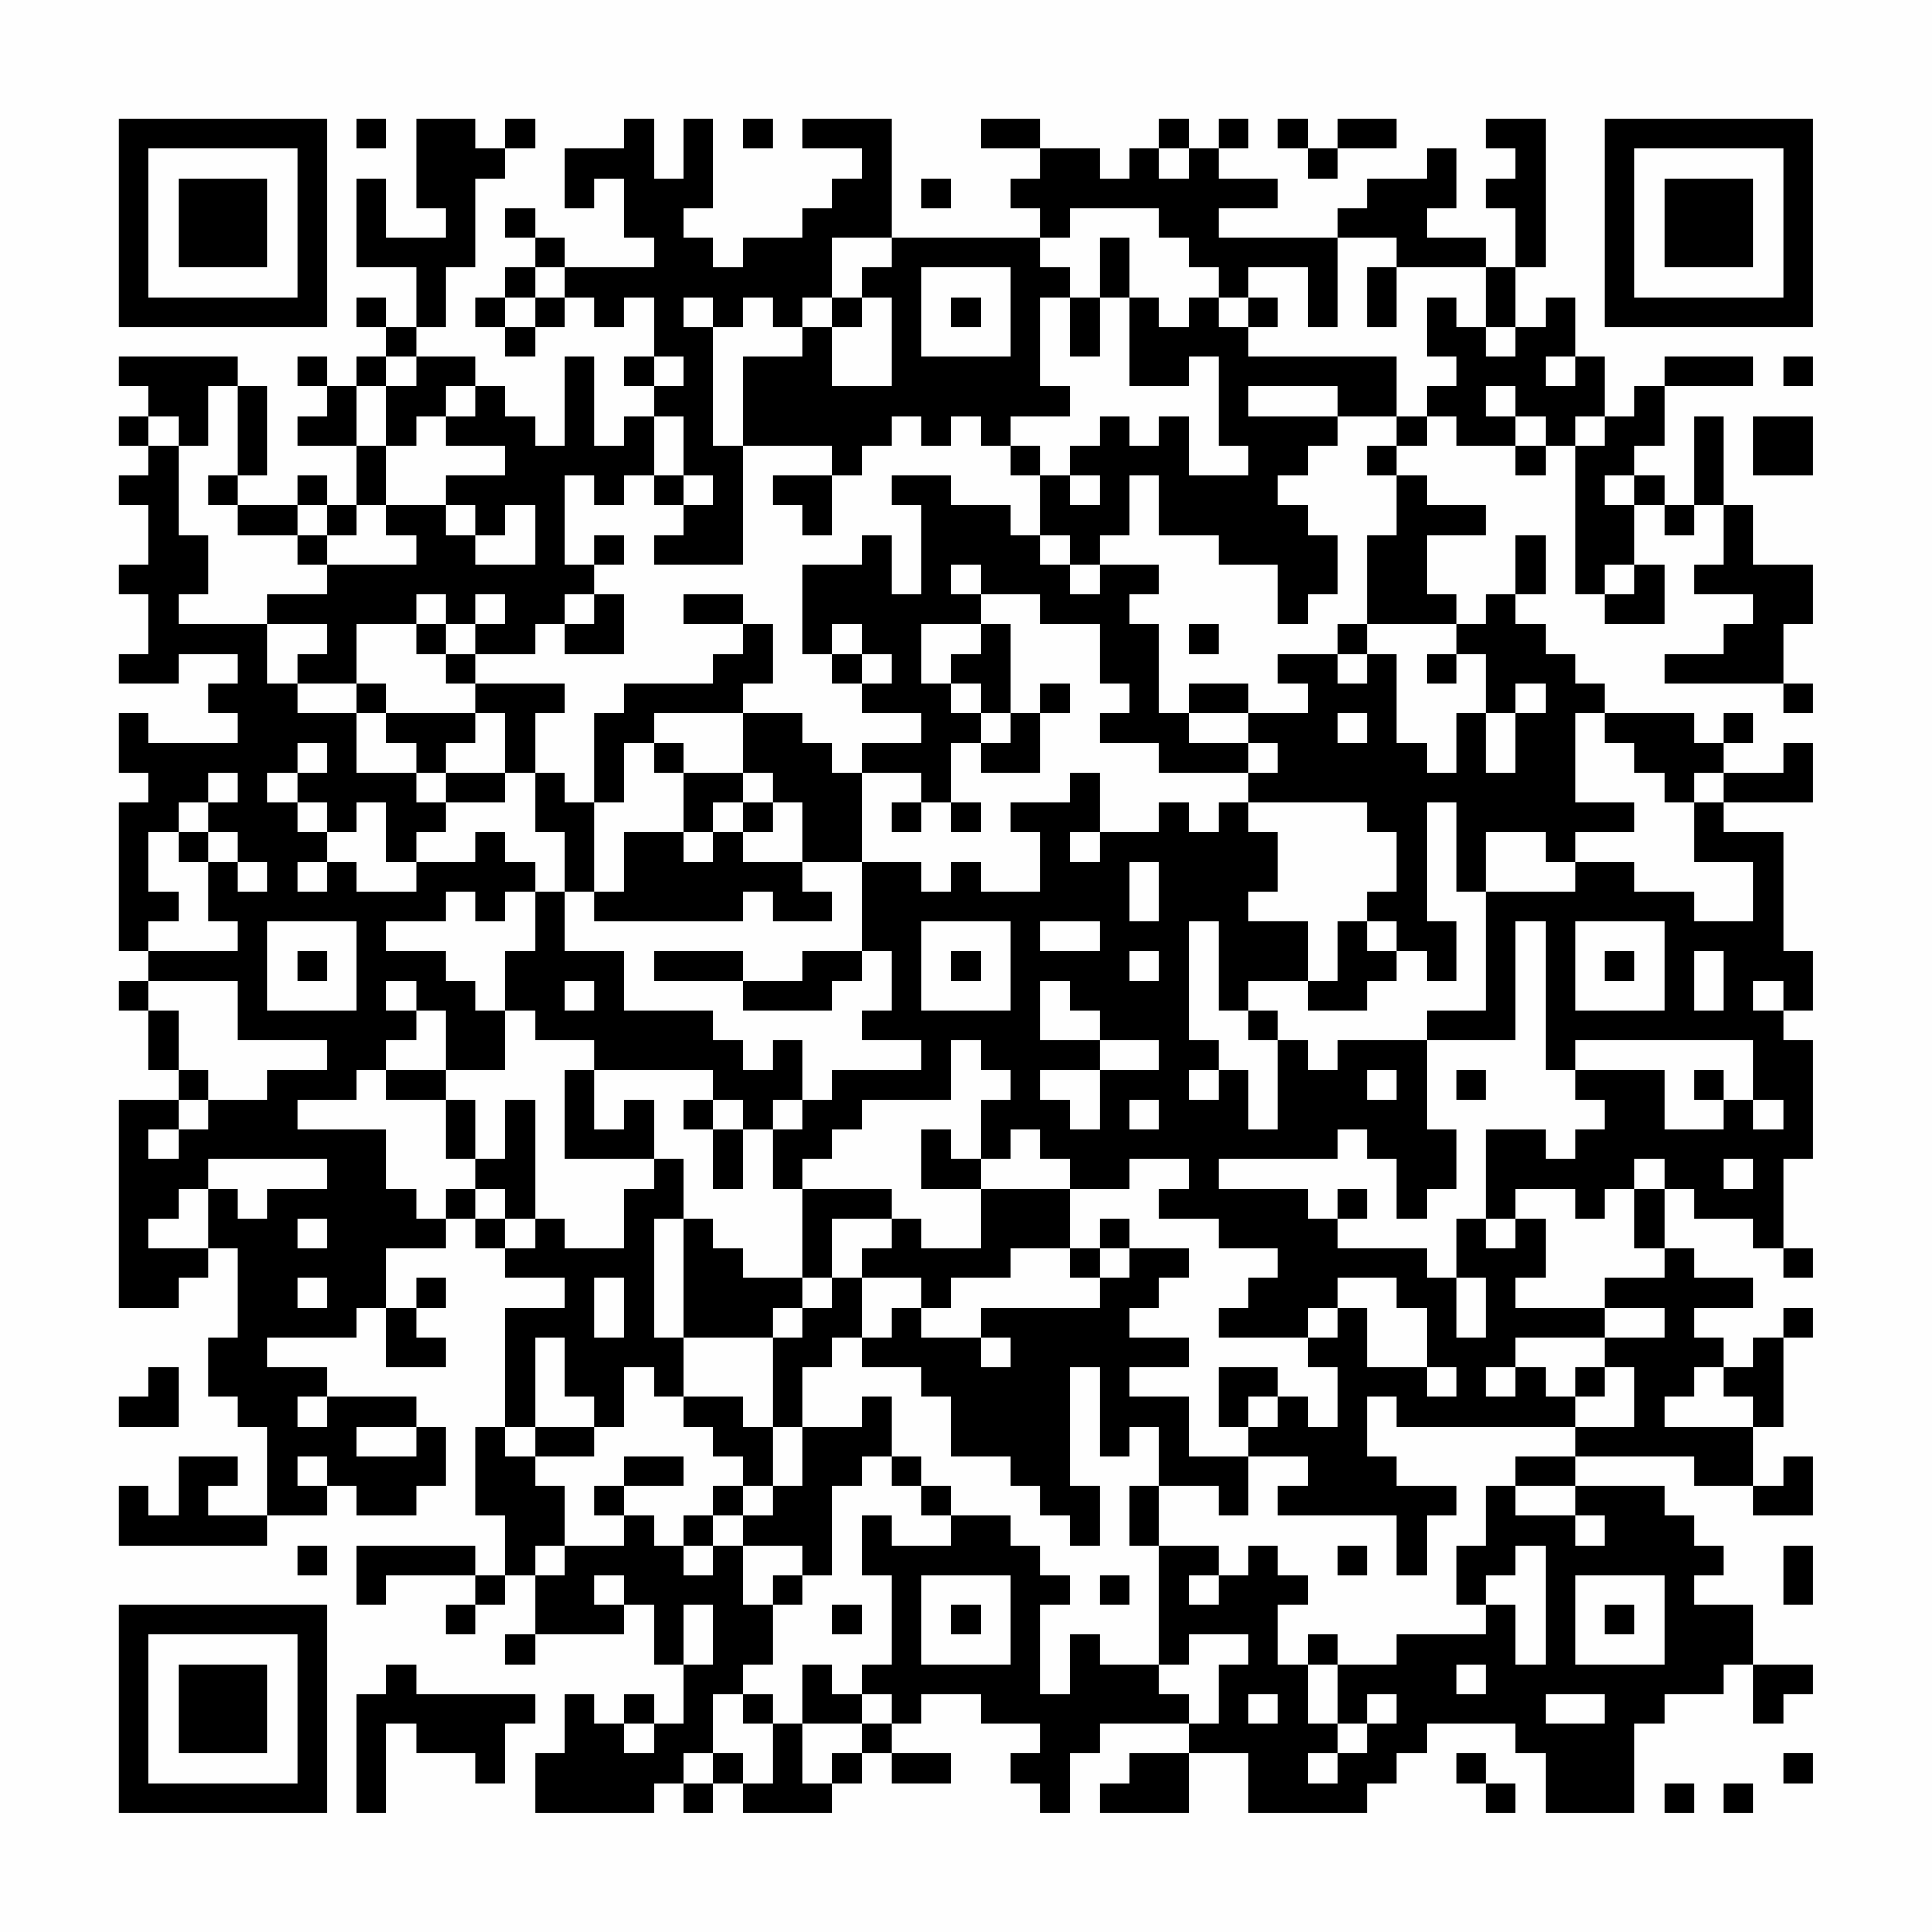 <?xml version="1.0" encoding="UTF-8"?>
<svg xmlns="http://www.w3.org/2000/svg" version="1.1" width="300" height="300" viewBox="0 0 300 300"><rect x="0" y="0" width="300" height="300" fill="#fefefe"/><g transform="scale(4.615)"><g transform="translate(4,4)"><path fill-rule="evenodd" d="M8 0L8 1L9 1L9 0ZM10 0L10 3L11 3L11 4L9 4L9 2L8 2L8 5L10 5L10 7L9 7L9 6L8 6L8 7L9 7L9 8L8 8L8 9L7 9L7 8L6 8L6 9L7 9L7 10L6 10L6 11L8 11L8 13L7 13L7 12L6 12L6 13L4 13L4 12L5 12L5 9L4 9L4 8L0 8L0 9L1 9L1 10L0 10L0 11L1 11L1 12L0 12L0 13L1 13L1 15L0 15L0 16L1 16L1 18L0 18L0 19L2 19L2 18L4 18L4 19L3 19L3 20L4 20L4 21L1 21L1 20L0 20L0 22L1 22L1 23L0 23L0 28L1 28L1 29L0 29L0 30L1 30L1 32L2 32L2 33L0 33L0 40L2 40L2 39L3 39L3 38L4 38L4 41L3 41L3 43L4 43L4 44L5 44L5 47L3 47L3 46L4 46L4 45L2 45L2 47L1 47L1 46L0 46L0 48L5 48L5 47L7 47L7 46L8 46L8 47L10 47L10 46L11 46L11 44L10 44L10 43L7 43L7 42L5 42L5 41L8 41L8 40L9 40L9 42L11 42L11 41L10 41L10 40L11 40L11 39L10 39L10 40L9 40L9 38L11 38L11 37L12 37L12 38L13 38L13 39L15 39L15 40L13 40L13 44L12 44L12 47L13 47L13 49L12 49L12 48L8 48L8 50L9 50L9 49L12 49L12 50L11 50L11 51L12 51L12 50L13 50L13 49L14 49L14 51L13 51L13 52L14 52L14 51L17 51L17 50L18 50L18 52L19 52L19 54L18 54L18 53L17 53L17 54L16 54L16 53L15 53L15 55L14 55L14 57L18 57L18 56L19 56L19 57L20 57L20 56L21 56L21 57L24 57L24 56L25 56L25 55L26 55L26 56L28 56L28 55L26 55L26 54L27 54L27 53L29 53L29 54L31 54L31 55L30 55L30 56L31 56L31 57L32 57L32 55L33 55L33 54L36 54L36 55L34 55L34 56L33 56L33 57L36 57L36 55L38 55L38 57L42 57L42 56L43 56L43 55L44 55L44 54L47 54L47 55L48 55L48 57L51 57L51 54L52 54L52 53L54 53L54 52L55 52L55 54L56 54L56 53L57 53L57 52L55 52L55 50L53 50L53 49L54 49L54 48L53 48L53 47L52 47L52 46L49 46L49 45L53 45L53 46L55 46L55 47L57 47L57 45L56 45L56 46L55 46L55 44L56 44L56 41L57 41L57 40L56 40L56 41L55 41L55 42L54 42L54 41L53 41L53 40L55 40L55 39L53 39L53 38L52 38L52 36L53 36L53 37L55 37L55 38L56 38L56 39L57 39L57 38L56 38L56 35L57 35L57 31L56 31L56 30L57 30L57 28L56 28L56 24L54 24L54 23L57 23L57 21L56 21L56 22L54 22L54 21L55 21L55 20L54 20L54 21L53 21L53 20L50 20L50 19L49 19L49 18L48 18L48 17L47 17L47 16L48 16L48 14L47 14L47 16L46 16L46 17L45 17L45 16L44 16L44 14L46 14L46 13L44 13L44 12L43 12L43 11L44 11L44 10L45 10L45 11L47 11L47 12L48 12L48 11L49 11L49 16L50 16L50 17L52 17L52 15L51 15L51 13L52 13L52 14L53 14L53 13L54 13L54 15L53 15L53 16L55 16L55 17L54 17L54 18L52 18L52 19L56 19L56 20L57 20L57 19L56 19L56 17L57 17L57 15L55 15L55 13L54 13L54 10L53 10L53 13L52 13L52 12L51 12L51 11L52 11L52 9L55 9L55 8L52 8L52 9L51 9L51 10L50 10L50 8L49 8L49 6L48 6L48 7L47 7L47 5L48 5L48 0L46 0L46 1L47 1L47 2L46 2L46 3L47 3L47 5L46 5L46 4L44 4L44 3L45 3L45 1L44 1L44 2L42 2L42 3L41 3L41 4L37 4L37 3L39 3L39 2L37 2L37 1L38 1L38 0L37 0L37 1L36 1L36 0L35 0L35 1L34 1L34 2L33 2L33 1L31 1L31 0L29 0L29 1L31 1L31 2L30 2L30 3L31 3L31 4L26 4L26 0L23 0L23 1L25 1L25 2L24 2L24 3L23 3L23 4L21 4L21 5L20 5L20 4L19 4L19 3L20 3L20 0L19 0L19 2L18 2L18 0L17 0L17 1L15 1L15 3L16 3L16 2L17 2L17 4L18 4L18 5L15 5L15 4L14 4L14 3L13 3L13 4L14 4L14 5L13 5L13 6L12 6L12 7L13 7L13 8L14 8L14 7L15 7L15 6L16 6L16 7L17 7L17 6L18 6L18 8L17 8L17 9L18 9L18 10L17 10L17 11L16 11L16 8L15 8L15 11L14 11L14 10L13 10L13 9L12 9L12 8L10 8L10 7L11 7L11 5L12 5L12 2L13 2L13 1L14 1L14 0L13 0L13 1L12 1L12 0ZM21 0L21 1L22 1L22 0ZM39 0L39 1L40 1L40 2L41 2L41 1L43 1L43 0L41 0L41 1L40 1L40 0ZM35 1L35 2L36 2L36 1ZM27 2L27 3L28 3L28 2ZM32 3L32 4L31 4L31 5L32 5L32 6L31 6L31 9L32 9L32 10L30 10L30 11L29 11L29 10L28 10L28 11L27 11L27 10L26 10L26 11L25 11L25 12L24 12L24 11L21 11L21 8L23 8L23 7L24 7L24 9L26 9L26 6L25 6L25 5L26 5L26 4L24 4L24 6L23 6L23 7L22 7L22 6L21 6L21 7L20 7L20 6L19 6L19 7L20 7L20 11L21 11L21 15L18 15L18 14L19 14L19 13L20 13L20 12L19 12L19 10L18 10L18 12L17 12L17 13L16 13L16 12L15 12L15 15L16 15L16 16L15 16L15 17L14 17L14 18L12 18L12 17L13 17L13 16L12 16L12 17L11 17L11 16L10 16L10 17L8 17L8 19L6 19L6 18L7 18L7 17L5 17L5 16L7 16L7 15L10 15L10 14L9 14L9 13L11 13L11 14L12 14L12 15L14 15L14 13L13 13L13 14L12 14L12 13L11 13L11 12L13 12L13 11L11 11L11 10L12 10L12 9L11 9L11 10L10 10L10 11L9 11L9 9L10 9L10 8L9 8L9 9L8 9L8 11L9 11L9 13L8 13L8 14L7 14L7 13L6 13L6 14L4 14L4 13L3 13L3 12L4 12L4 9L3 9L3 11L2 11L2 10L1 10L1 11L2 11L2 14L3 14L3 16L2 16L2 17L5 17L5 19L6 19L6 20L8 20L8 22L10 22L10 23L11 23L11 24L10 24L10 25L9 25L9 23L8 23L8 24L7 24L7 23L6 23L6 22L7 22L7 21L6 21L6 22L5 22L5 23L6 23L6 24L7 24L7 25L6 25L6 26L7 26L7 25L8 25L8 26L10 26L10 25L12 25L12 24L13 24L13 25L14 25L14 26L13 26L13 27L12 27L12 26L11 26L11 27L9 27L9 28L11 28L11 29L12 29L12 30L13 30L13 32L11 32L11 30L10 30L10 29L9 29L9 30L10 30L10 31L9 31L9 32L8 32L8 33L6 33L6 34L9 34L9 36L10 36L10 37L11 37L11 36L12 36L12 37L13 37L13 38L14 38L14 37L15 37L15 38L17 38L17 36L18 36L18 35L19 35L19 37L18 37L18 41L19 41L19 43L18 43L18 42L17 42L17 44L16 44L16 43L15 43L15 41L14 41L14 44L13 44L13 45L14 45L14 46L15 46L15 48L14 48L14 49L15 49L15 48L17 48L17 47L18 47L18 48L19 48L19 49L20 49L20 48L21 48L21 50L22 50L22 52L21 52L21 53L20 53L20 55L19 55L19 56L20 56L20 55L21 55L21 56L22 56L22 54L23 54L23 56L24 56L24 55L25 55L25 54L26 54L26 53L25 53L25 52L26 52L26 49L25 49L25 47L26 47L26 48L28 48L28 47L30 47L30 48L31 48L31 49L32 49L32 50L31 50L31 53L32 53L32 51L33 51L33 52L35 52L35 53L36 53L36 54L37 54L37 52L38 52L38 51L36 51L36 52L35 52L35 48L37 48L37 49L36 49L36 50L37 50L37 49L38 49L38 48L39 48L39 49L40 49L40 50L39 50L39 52L40 52L40 54L41 54L41 55L40 55L40 56L41 56L41 55L42 55L42 54L43 54L43 53L42 53L42 54L41 54L41 52L43 52L43 51L46 51L46 50L47 50L47 52L48 52L48 48L47 48L47 49L46 49L46 50L45 50L45 48L46 48L46 46L47 46L47 47L49 47L49 48L50 48L50 47L49 47L49 46L47 46L47 45L49 45L49 44L51 44L51 42L50 42L50 41L52 41L52 40L50 40L50 39L52 39L52 38L51 38L51 36L52 36L52 35L51 35L51 36L50 36L50 37L49 37L49 36L47 36L47 37L46 37L46 34L48 34L48 35L49 35L49 34L50 34L50 33L49 33L49 32L52 32L52 34L54 34L54 33L55 33L55 34L56 34L56 33L55 33L55 31L49 31L49 32L48 32L48 27L47 27L47 31L44 31L44 30L46 30L46 26L49 26L49 25L51 25L51 26L53 26L53 27L55 27L55 25L53 25L53 23L54 23L54 22L53 22L53 23L52 23L52 22L51 22L51 21L50 21L50 20L49 20L49 23L51 23L51 24L49 24L49 25L48 25L48 24L46 24L46 26L45 26L45 23L44 23L44 27L45 27L45 29L44 29L44 28L43 28L43 27L42 27L42 26L43 26L43 24L42 24L42 23L38 23L38 22L39 22L39 21L38 21L38 20L40 20L40 19L39 19L39 18L41 18L41 19L42 19L42 18L43 18L43 21L44 21L44 22L45 22L45 20L46 20L46 22L47 22L47 20L48 20L48 19L47 19L47 20L46 20L46 18L45 18L45 17L42 17L42 14L43 14L43 12L42 12L42 11L43 11L43 10L44 10L44 9L45 9L45 8L44 8L44 6L45 6L45 7L46 7L46 8L47 8L47 7L46 7L46 5L43 5L43 4L41 4L41 7L40 7L40 5L38 5L38 6L37 6L37 5L36 5L36 4L35 4L35 3ZM33 4L33 6L32 6L32 8L33 8L33 6L34 6L34 9L36 9L36 8L37 8L37 11L38 11L38 12L36 12L36 10L35 10L35 11L34 11L34 10L33 10L33 11L32 11L32 12L31 12L31 11L30 11L30 12L31 12L31 14L30 14L30 13L28 13L28 12L26 12L26 13L27 13L27 16L26 16L26 14L25 14L25 15L23 15L23 18L24 18L24 19L25 19L25 20L27 20L27 21L25 21L25 22L24 22L24 21L23 21L23 20L21 20L21 19L22 19L22 17L21 17L21 16L19 16L19 17L21 17L21 18L20 18L20 19L17 19L17 20L16 20L16 23L15 23L15 22L14 22L14 20L15 20L15 19L12 19L12 18L11 18L11 17L10 17L10 18L11 18L11 19L12 19L12 20L9 20L9 19L8 19L8 20L9 20L9 21L10 21L10 22L11 22L11 23L13 23L13 22L14 22L14 24L15 24L15 26L14 26L14 28L13 28L13 30L14 30L14 31L16 31L16 32L15 32L15 35L18 35L18 33L17 33L17 34L16 34L16 32L20 32L20 33L19 33L19 34L20 34L20 36L21 36L21 34L22 34L22 36L23 36L23 39L21 39L21 38L20 38L20 37L19 37L19 41L22 41L22 44L21 44L21 43L19 43L19 44L20 44L20 45L21 45L21 46L20 46L20 47L19 47L19 48L20 48L20 47L21 47L21 48L23 48L23 49L22 49L22 50L23 50L23 49L24 49L24 46L25 46L25 45L26 45L26 46L27 46L27 47L28 47L28 46L27 46L27 45L26 45L26 43L25 43L25 44L23 44L23 42L24 42L24 41L25 41L25 42L27 42L27 43L28 43L28 45L30 45L30 46L31 46L31 47L32 47L32 48L33 48L33 46L32 46L32 42L33 42L33 45L34 45L34 44L35 44L35 46L34 46L34 48L35 48L35 46L37 46L37 47L38 47L38 45L40 45L40 46L39 46L39 47L43 47L43 49L44 49L44 47L45 47L45 46L43 46L43 45L42 45L42 43L43 43L43 44L49 44L49 43L50 43L50 42L49 42L49 43L48 43L48 42L47 42L47 41L50 41L50 40L47 40L47 39L48 39L48 37L47 37L47 38L46 38L46 37L45 37L45 39L44 39L44 38L41 38L41 37L42 37L42 36L41 36L41 37L40 37L40 36L37 36L37 35L41 35L41 34L42 34L42 35L43 35L43 37L44 37L44 36L45 36L45 34L44 34L44 31L41 31L41 32L40 32L40 31L39 31L39 30L38 30L38 29L40 29L40 30L42 30L42 29L43 29L43 28L42 28L42 27L41 27L41 29L40 29L40 27L38 27L38 26L39 26L39 24L38 24L38 23L37 23L37 24L36 24L36 23L35 23L35 24L33 24L33 22L32 22L32 23L30 23L30 24L31 24L31 26L29 26L29 25L28 25L28 26L27 26L27 25L25 25L25 22L27 22L27 23L26 23L26 24L27 24L27 23L28 23L28 24L29 24L29 23L28 23L28 21L29 21L29 22L31 22L31 20L32 20L32 19L31 19L31 20L30 20L30 17L29 17L29 16L31 16L31 17L33 17L33 19L34 19L34 20L33 20L33 21L35 21L35 22L38 22L38 21L36 21L36 20L38 20L38 19L36 19L36 20L35 20L35 17L34 17L34 16L35 16L35 15L33 15L33 14L34 14L34 12L35 12L35 14L37 14L37 15L39 15L39 17L40 17L40 16L41 16L41 14L40 14L40 13L39 13L39 12L40 12L40 11L41 11L41 10L43 10L43 8L38 8L38 7L39 7L39 6L38 6L38 7L37 7L37 6L36 6L36 7L35 7L35 6L34 6L34 4ZM14 5L14 6L13 6L13 7L14 7L14 6L15 6L15 5ZM27 5L27 8L30 8L30 5ZM42 5L42 7L43 7L43 5ZM24 6L24 7L25 7L25 6ZM28 6L28 7L29 7L29 6ZM18 8L18 9L19 9L19 8ZM48 8L48 9L49 9L49 8ZM56 8L56 9L57 9L57 8ZM38 9L38 10L41 10L41 9ZM46 9L46 10L47 10L47 11L48 11L48 10L47 10L47 9ZM49 10L49 11L50 11L50 10ZM55 10L55 12L57 12L57 10ZM18 12L18 13L19 13L19 12ZM22 12L22 13L23 13L23 14L24 14L24 12ZM32 12L32 13L33 13L33 12ZM50 12L50 13L51 13L51 12ZM6 14L6 15L7 15L7 14ZM16 14L16 15L17 15L17 14ZM31 14L31 15L32 15L32 16L33 16L33 15L32 15L32 14ZM28 15L28 16L29 16L29 15ZM50 15L50 16L51 16L51 15ZM16 16L16 17L15 17L15 18L17 18L17 16ZM24 17L24 18L25 18L25 19L26 19L26 18L25 18L25 17ZM27 17L27 19L28 19L28 20L29 20L29 21L30 21L30 20L29 20L29 19L28 19L28 18L29 18L29 17ZM36 17L36 18L37 18L37 17ZM41 17L41 18L42 18L42 17ZM44 18L44 19L45 19L45 18ZM12 20L12 21L11 21L11 22L13 22L13 20ZM18 20L18 21L17 21L17 23L16 23L16 26L15 26L15 28L17 28L17 30L20 30L20 31L21 31L21 32L22 32L22 31L23 31L23 33L22 33L22 34L23 34L23 33L24 33L24 32L27 32L27 31L25 31L25 30L26 30L26 28L25 28L25 25L23 25L23 23L22 23L22 22L21 22L21 20ZM41 20L41 21L42 21L42 20ZM18 21L18 22L19 22L19 24L17 24L17 26L16 26L16 27L21 27L21 26L22 26L22 27L24 27L24 26L23 26L23 25L21 25L21 24L22 24L22 23L21 23L21 22L19 22L19 21ZM3 22L3 23L2 23L2 24L1 24L1 26L2 26L2 27L1 27L1 28L4 28L4 27L3 27L3 25L4 25L4 26L5 26L5 25L4 25L4 24L3 24L3 23L4 23L4 22ZM20 23L20 24L19 24L19 25L20 25L20 24L21 24L21 23ZM2 24L2 25L3 25L3 24ZM32 24L32 25L33 25L33 24ZM34 25L34 27L35 27L35 25ZM5 27L5 30L8 30L8 27ZM27 27L27 30L30 30L30 27ZM31 27L31 28L33 28L33 27ZM36 27L36 31L37 31L37 32L36 32L36 33L37 33L37 32L38 32L38 34L39 34L39 31L38 31L38 30L37 30L37 27ZM49 27L49 30L52 30L52 27ZM6 28L6 29L7 29L7 28ZM18 28L18 29L21 29L21 30L24 30L24 29L25 29L25 28L23 28L23 29L21 29L21 28ZM28 28L28 29L29 29L29 28ZM34 28L34 29L35 29L35 28ZM50 28L50 29L51 29L51 28ZM53 28L53 30L54 30L54 28ZM1 29L1 30L2 30L2 32L3 32L3 33L2 33L2 34L1 34L1 35L2 35L2 34L3 34L3 33L5 33L5 32L7 32L7 31L4 31L4 29ZM15 29L15 30L16 30L16 29ZM31 29L31 31L33 31L33 32L31 32L31 33L32 33L32 34L33 34L33 32L35 32L35 31L33 31L33 30L32 30L32 29ZM55 29L55 30L56 30L56 29ZM28 31L28 33L25 33L25 34L24 34L24 35L23 35L23 36L26 36L26 37L24 37L24 39L23 39L23 40L22 40L22 41L23 41L23 40L24 40L24 39L25 39L25 41L26 41L26 40L27 40L27 41L29 41L29 42L30 42L30 41L29 41L29 40L33 40L33 39L34 39L34 38L36 38L36 39L35 39L35 40L34 40L34 41L36 41L36 42L34 42L34 43L36 43L36 45L38 45L38 44L39 44L39 43L40 43L40 44L41 44L41 42L40 42L40 41L41 41L41 40L42 40L42 42L44 42L44 43L45 43L45 42L44 42L44 40L43 40L43 39L41 39L41 40L40 40L40 41L37 41L37 40L38 40L38 39L39 39L39 38L37 38L37 37L35 37L35 36L36 36L36 35L34 35L34 36L32 36L32 35L31 35L31 34L30 34L30 35L29 35L29 33L30 33L30 32L29 32L29 31ZM9 32L9 33L11 33L11 35L12 35L12 36L13 36L13 37L14 37L14 33L13 33L13 35L12 35L12 33L11 33L11 32ZM42 32L42 33L43 33L43 32ZM45 32L45 33L46 33L46 32ZM53 32L53 33L54 33L54 32ZM20 33L20 34L21 34L21 33ZM34 33L34 34L35 34L35 33ZM27 34L27 36L29 36L29 38L27 38L27 37L26 37L26 38L25 38L25 39L27 39L27 40L28 40L28 39L30 39L30 38L32 38L32 39L33 39L33 38L34 38L34 37L33 37L33 38L32 38L32 36L29 36L29 35L28 35L28 34ZM3 35L3 36L2 36L2 37L1 37L1 38L3 38L3 36L4 36L4 37L5 37L5 36L7 36L7 35ZM54 35L54 36L55 36L55 35ZM6 37L6 38L7 38L7 37ZM6 39L6 40L7 40L7 39ZM16 39L16 41L17 41L17 39ZM45 39L45 41L46 41L46 39ZM1 42L1 43L0 43L0 44L2 44L2 42ZM37 42L37 44L38 44L38 43L39 43L39 42ZM46 42L46 43L47 43L47 42ZM53 42L53 43L52 43L52 44L55 44L55 43L54 43L54 42ZM6 43L6 44L7 44L7 43ZM8 44L8 45L10 45L10 44ZM14 44L14 45L16 45L16 44ZM22 44L22 46L21 46L21 47L22 47L22 46L23 46L23 44ZM6 45L6 46L7 46L7 45ZM17 45L17 46L16 46L16 47L17 47L17 46L19 46L19 45ZM6 48L6 49L7 49L7 48ZM41 48L41 49L42 49L42 48ZM56 48L56 50L57 50L57 48ZM16 49L16 50L17 50L17 49ZM27 49L27 52L30 52L30 49ZM33 49L33 50L34 50L34 49ZM49 49L49 52L52 52L52 49ZM19 50L19 52L20 52L20 50ZM24 50L24 51L25 51L25 50ZM28 50L28 51L29 51L29 50ZM50 50L50 51L51 51L51 50ZM40 51L40 52L41 52L41 51ZM9 52L9 53L8 53L8 57L9 57L9 54L10 54L10 55L12 55L12 56L13 56L13 54L14 54L14 53L10 53L10 52ZM23 52L23 54L25 54L25 53L24 53L24 52ZM45 52L45 53L46 53L46 52ZM21 53L21 54L22 54L22 53ZM38 53L38 54L39 54L39 53ZM48 53L48 54L50 54L50 53ZM17 54L17 55L18 55L18 54ZM45 55L45 56L46 56L46 57L47 57L47 56L46 56L46 55ZM56 55L56 56L57 56L57 55ZM52 56L52 57L53 57L53 56ZM54 56L54 57L55 57L55 56ZM0 0L0 7L7 7L7 0ZM1 1L1 6L6 6L6 1ZM2 2L2 5L5 5L5 2ZM50 0L50 7L57 7L57 0ZM51 1L51 6L56 6L56 1ZM52 2L52 5L55 5L55 2ZM0 50L0 57L7 57L7 50ZM1 51L1 56L6 56L6 51ZM2 52L2 55L5 55L5 52Z" fill="#000000"/></g></g></svg>
